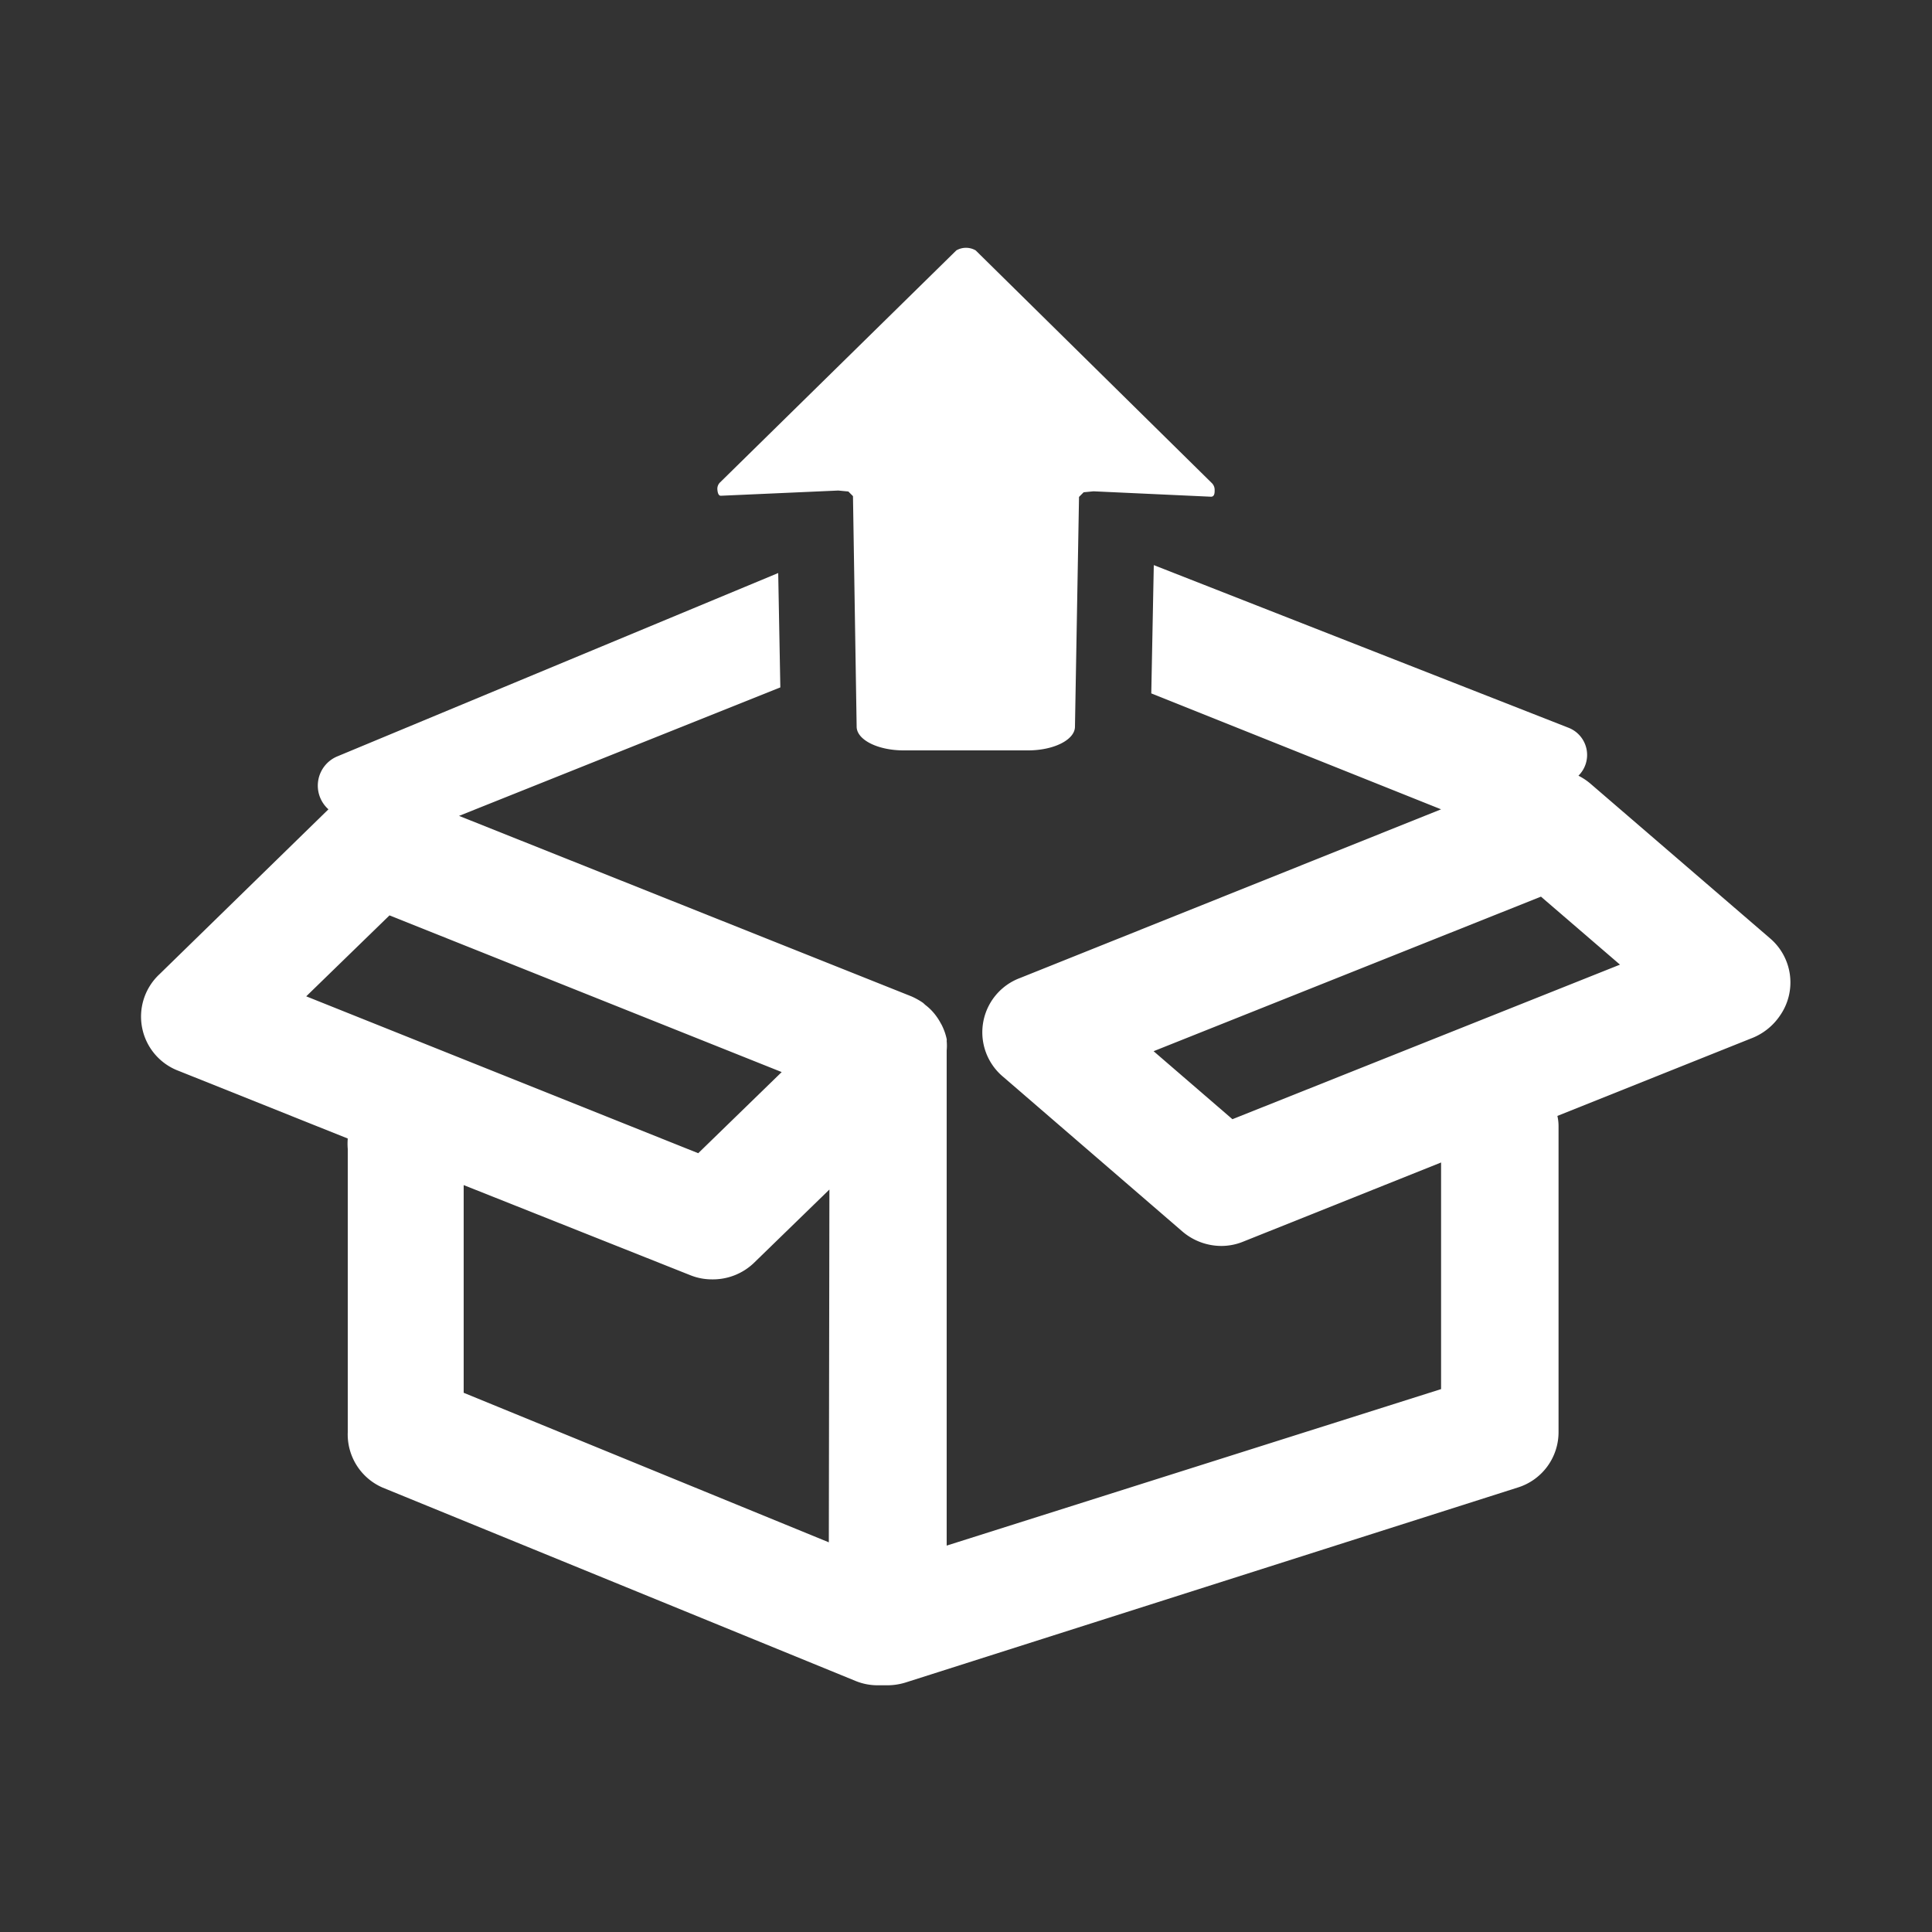 <svg id="圖層_1" data-name="圖層 1" xmlns="http://www.w3.org/2000/svg" width="100" height="100" viewBox="0 0 100 100">
  <rect x="0" y="0" width="100" height="100" fill="#333333" stroke="none"/>
  <defs>
    <style>
      .cls-1, .cls-2 {
        fill: #fff;
      }

      .cls-2 {
        fill-rule: evenodd;
      }
    </style>
  </defs>
  <title>15</title>
  <g>
    <path class="cls-1" d="M91.62,48.57l-9.29-8a3.14,3.14,0,0,0-.63-.42,1.51,1.51,0,0,0-.51-2.48L59.72,29.25l-.13,6.64,15,6L52.8,50.62a3,3,0,0,0-.86,5.13l9.27,8a3.11,3.11,0,0,0,2,.74,3,3,0,0,0,1.13-.22l10.25-4.1V71.9L49,80V54.37a2.63,2.63,0,0,0,0-.49.34.34,0,0,0,0-.1v0a2.93,2.93,0,0,0-.22-.65,1.4,1.4,0,0,0-.09-.17,3,3,0,0,0-.27-.42,2.68,2.68,0,0,0-.52-.52l-.12-.11a3.65,3.65,0,0,0-.61-.34h0L23.76,42.23l16.63-6.65-.11-5.92L17.46,39.15A1.64,1.64,0,0,0,17,41.89L8.25,50.43a3,3,0,0,0,1,5L18,58.93a3.29,3.29,0,0,0,0,.54V74.13A3,3,0,0,0,19.81,77L44.27,87a3,3,0,0,0,1.15.23l.27,0,.25,0a3.21,3.21,0,0,0,.92-.14L78.54,77a3,3,0,0,0,2.13-2.9V58.29a2.33,2.33,0,0,0-.06-.53l10-4a3.15,3.15,0,0,0,1.52-1.19A3,3,0,0,0,91.62,48.57Zm-75.77,3,4.31-4.19,20.3,8.11-4.32,4.2ZM42.9,79.83,24,72.09V61.34L35.72,66a3,3,0,0,0,1.13.22A3.07,3.07,0,0,0,39,65.39l3.93-3.82Zm20.89-21.9-4.08-3.52,20.05-8,4.09,3.52Z"/>
    <path class="cls-2" d="M44.15,25.68l-.24-.24-.52-.05-6.08.27c-.14,0-.17-.2-.18-.34a.46.46,0,0,1,.15-.36l12.22-12a1,1,0,0,1,1,0L62.72,25a.49.49,0,0,1,.15.36c0,.14,0,.35-.19.35l-6.08-.28-.51.05-.24.24-.21,11.89c0,.68-1.09,1.23-2.43,1.23H46.77c-1.34,0-2.43-.55-2.43-1.23Z"/>
  </g>
</svg>
